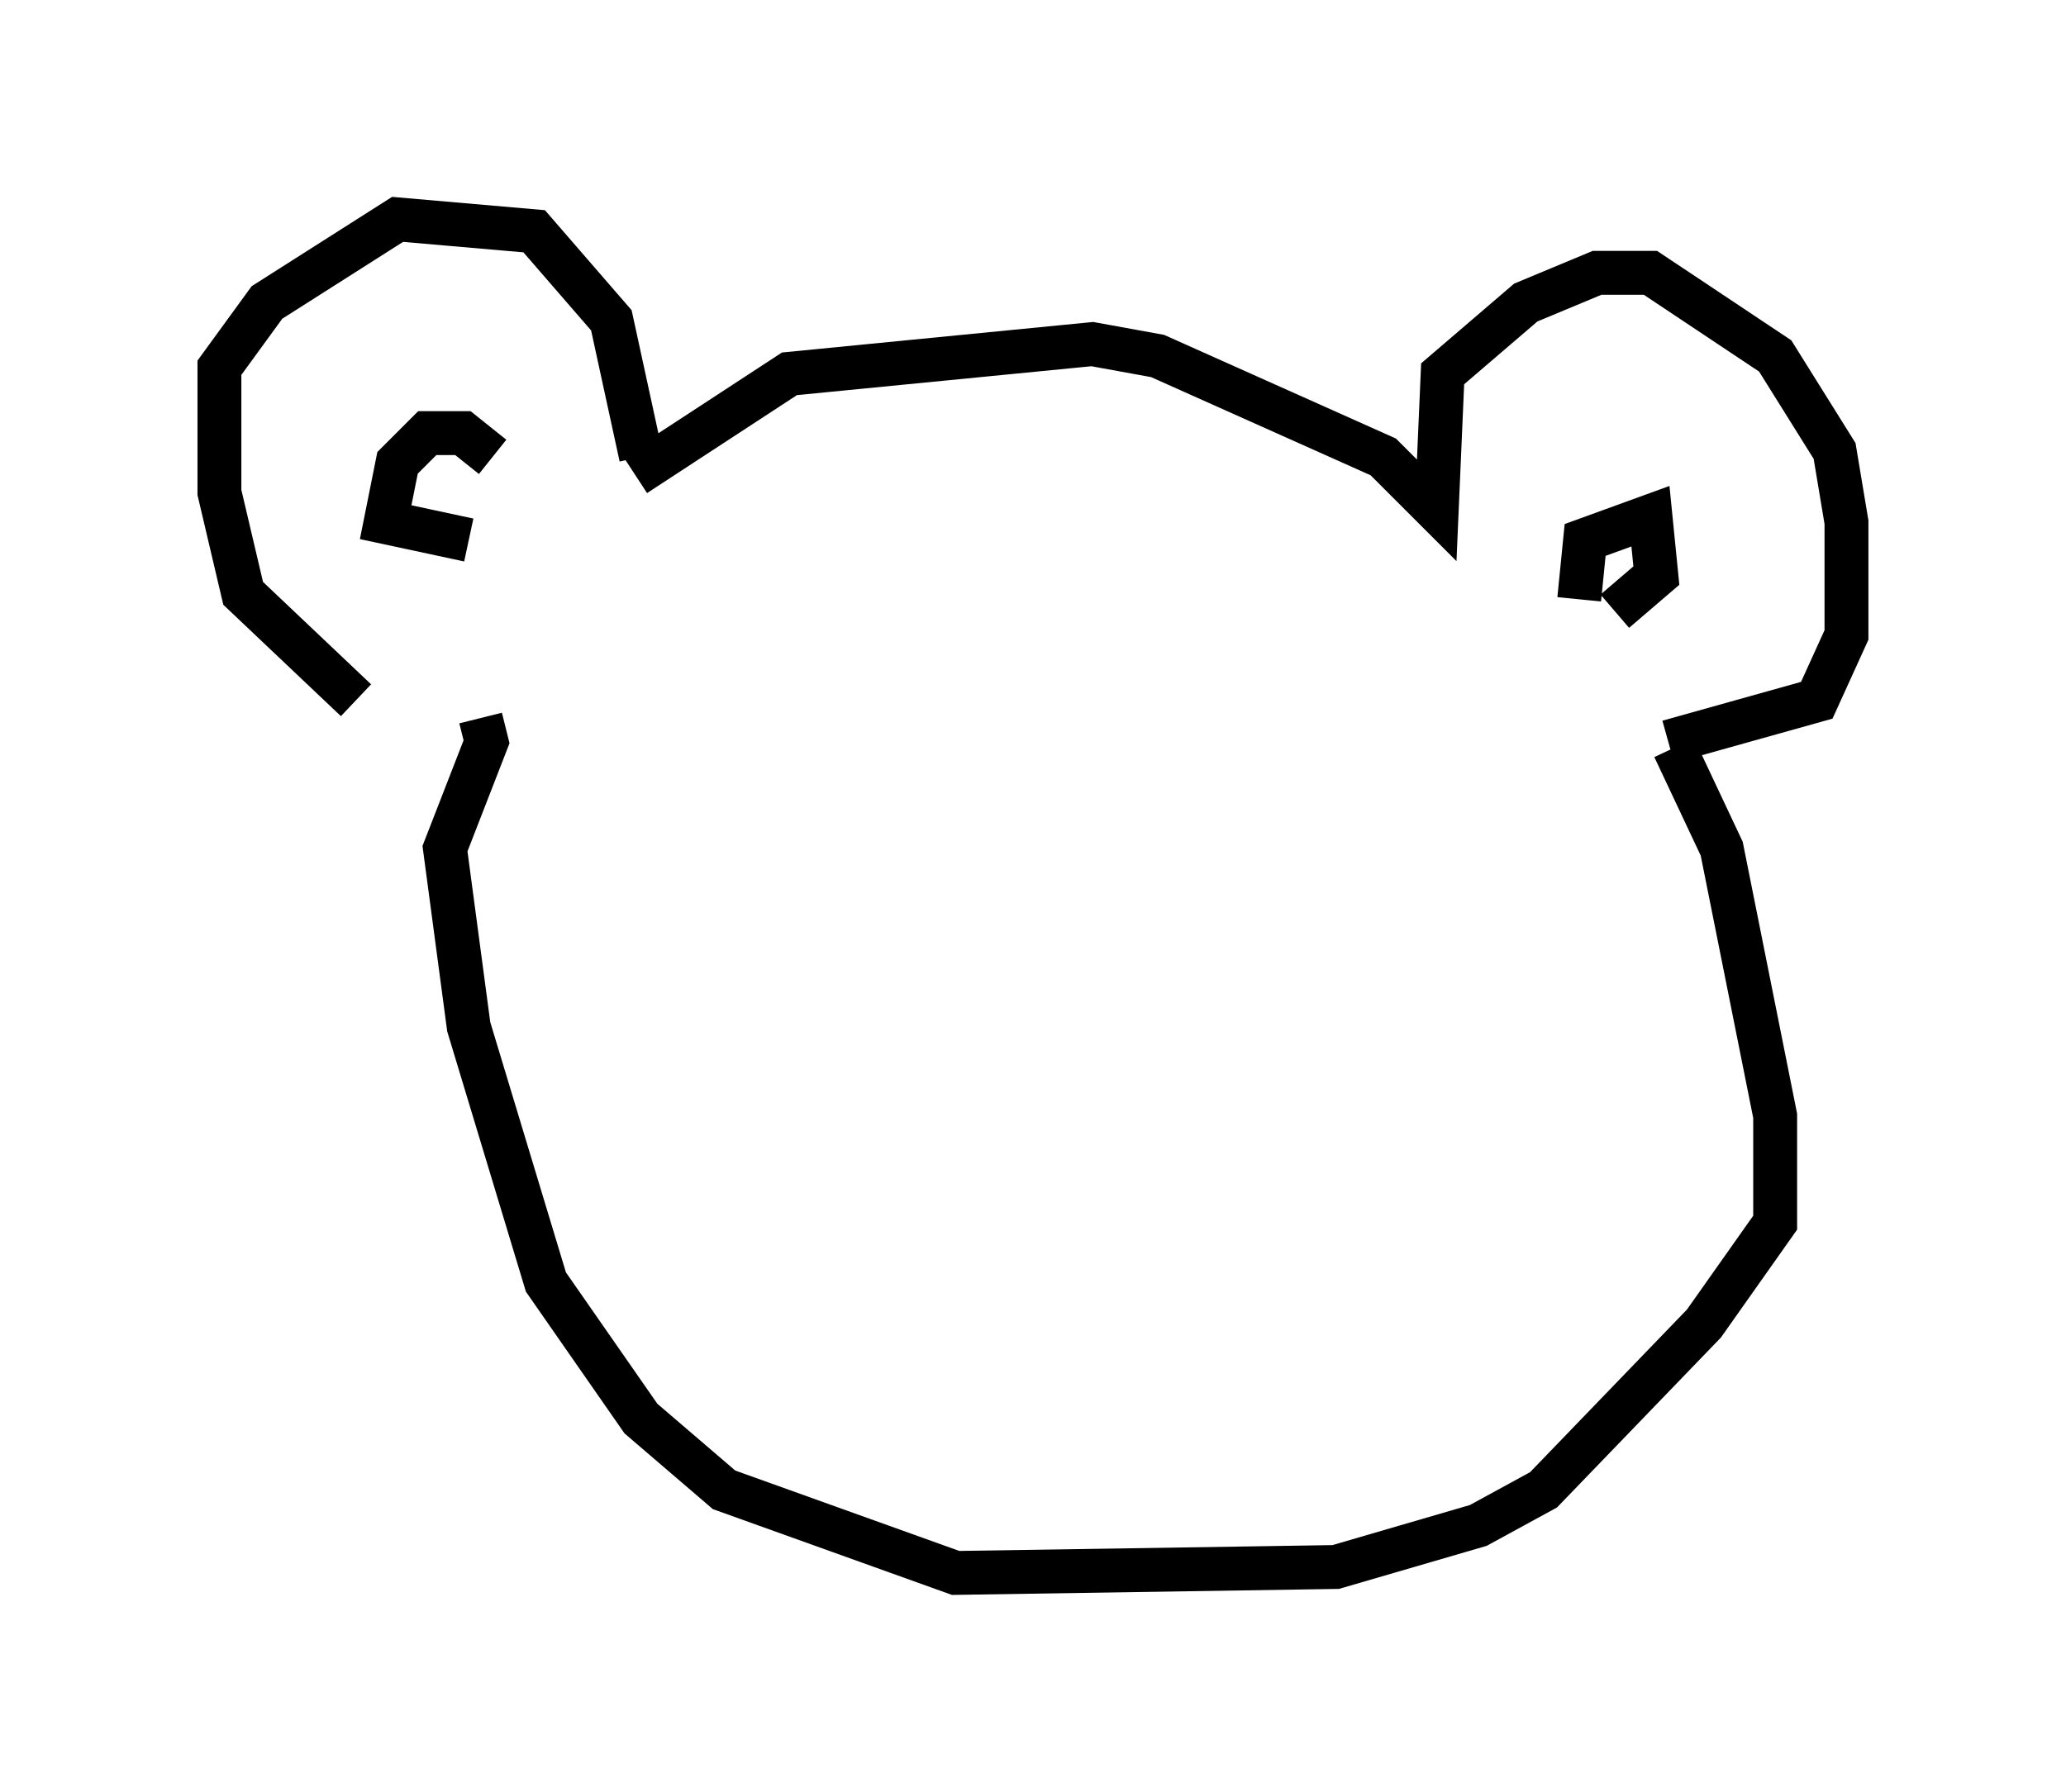 <?xml version="1.0" encoding="utf-8" ?>
<svg baseProfile="full" height="40.852" version="1.1" width="47.077" xmlns="http://www.w3.org/2000/svg" xmlns:ev="http://www.w3.org/2001/xml-events" xmlns:xlink="http://www.w3.org/1999/xlink"><defs /><rect fill="white" height="40.852" width="47.077" x="0" y="0" /><path d="M10.277, 15.825 m-2.165, 0.135 l-2.571, -2.436 -0.541, -2.3 l0.0, -2.842 1.083, -1.488 l2.977, -1.894 3.112, 0.271 l1.759, 2.03 0.677, 3.112 m-3.383, 0.0 l-0.677, -0.541 -0.812, 0.0 l-0.677, 0.677 -0.271, 1.353 l1.894, 0.406 m3.789, -1.488 l3.518, -2.3 6.901, -0.677 l1.488, 0.271 5.142, 2.3 l1.218, 1.218 0.135, -3.112 l1.894, -1.624 1.624, -0.677 l1.218, 0.0 2.842, 1.894 l1.353, 2.165 0.271, 1.624 l0.0, 2.571 -0.677, 1.488 l-3.383, 0.947 m-2.03, -3.248 l0.135, -1.353 1.488, -0.541 l0.135, 1.353 -0.947, 0.812 m1.353, 3.112 l1.083, 2.3 1.218, 6.089 l0.0, 2.436 -1.624, 2.3 l-3.654, 3.789 -1.488, 0.812 l-3.248, 0.947 -8.66, 0.135 l-5.277, -1.894 -1.894, -1.624 l-2.165, -3.112 -1.759, -5.819 l-0.541, -4.059 0.947, -2.436 l-0.135, -0.541 " fill="none" stroke="black" stroke-width="1" /></svg>